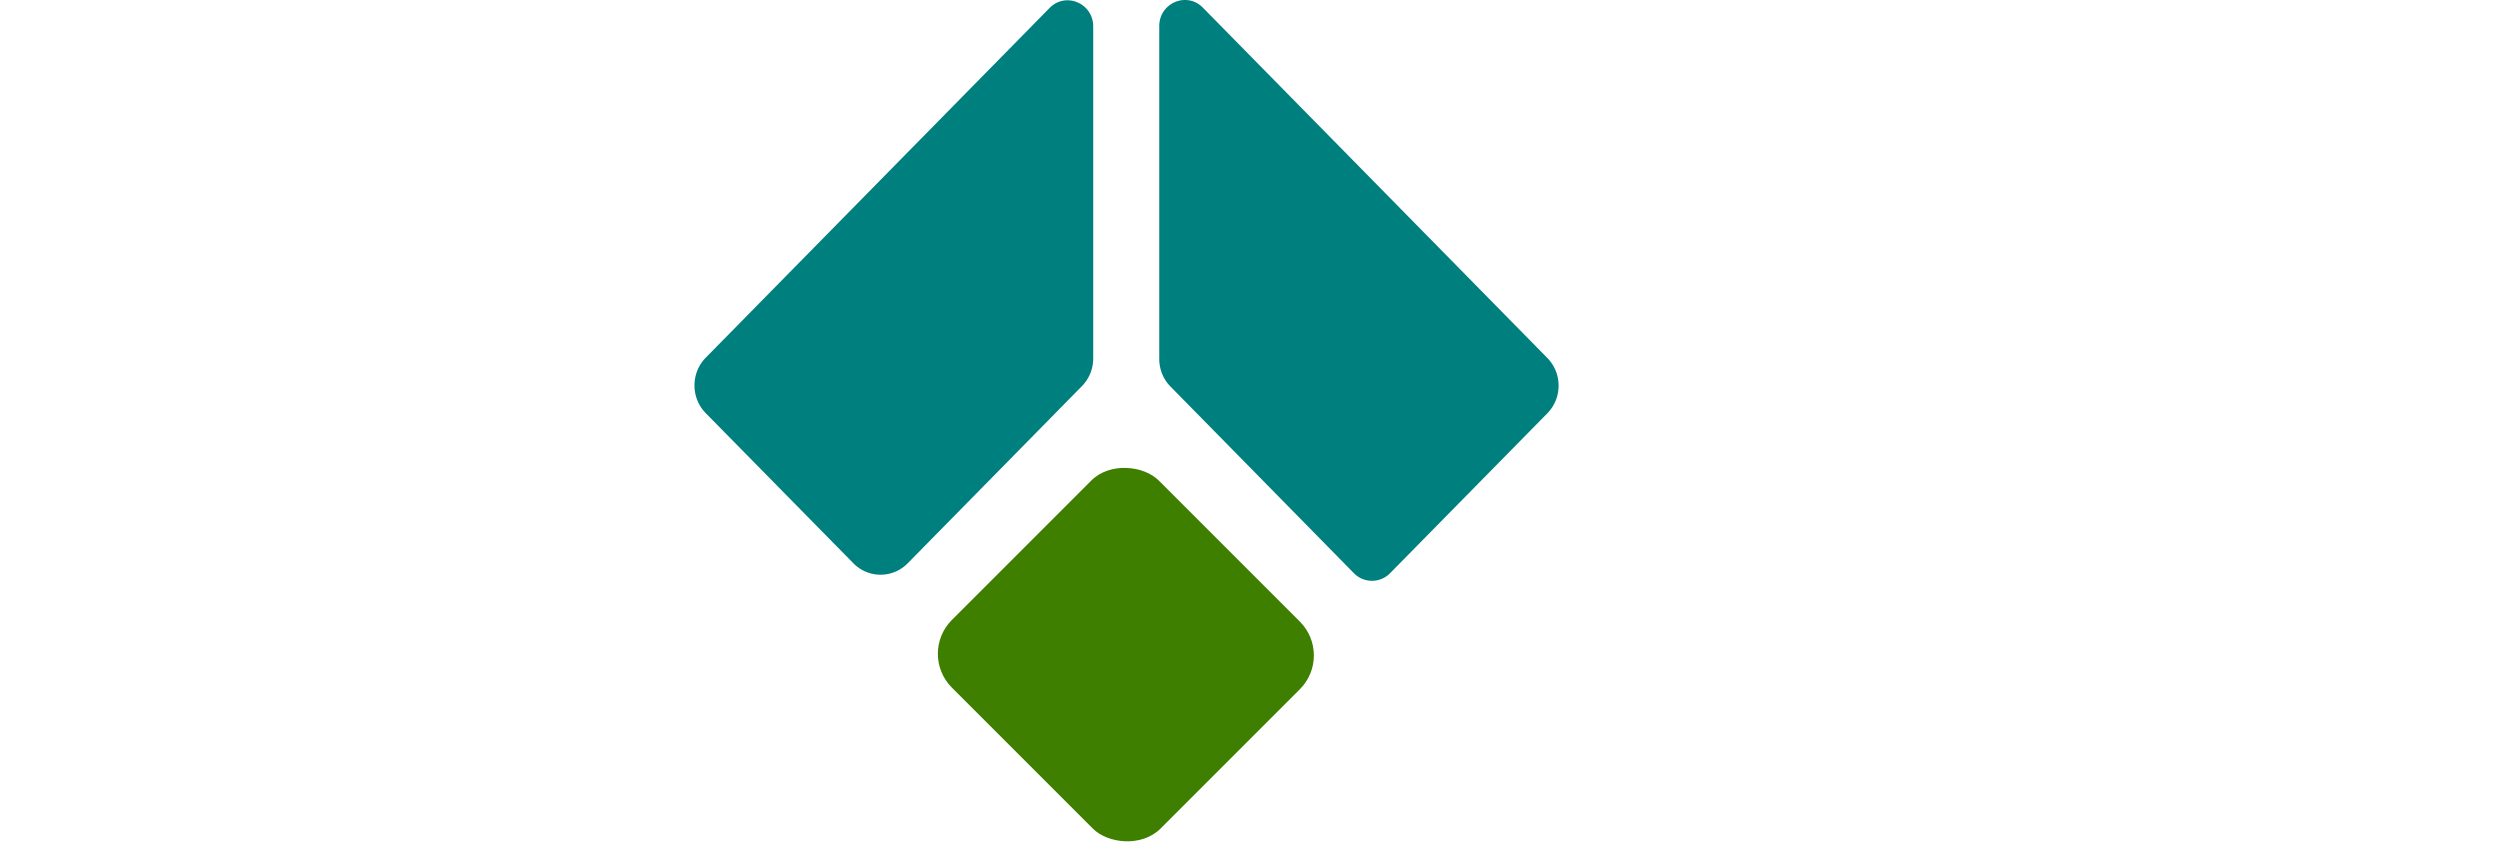 <?xml version="1.0"?>
<svg width="162" height="56" xmlns="http://www.w3.org/2000/svg" xmlns:svg="http://www.w3.org/2000/svg">
 <g class="layer">
  <title>Layer 1</title>
  <path d="m100.27,23.2c0.97,0.99 0.97,2.59 0,3.58l-10.19,10.36a1.64,1.64 0 0 1 -2.35,0l-11.88,-12.09c-0.47,-0.47 -0.73,-1.12 -0.73,-1.79l0,-21.57c0,-1.5 1.79,-2.26 2.83,-1.19l22.32,22.7l0,0zm-44.97,13.3a2.46,2.46 0 0 0 3.52,0l11.29,-11.48c0.47,-0.48 0.73,-1.12 0.73,-1.79l0,-21.52c0,-1.5 -1.79,-2.26 -2.83,-1.19l-22.28,22.66c-0.97,0.99 -0.97,2.6 0,3.59l9.57,9.73z" fill="#007f7f" id="svg_1" transform="matrix(1 0 0 1 0 0)"/>
  <g id="svg_2">
   <rect fill="#3f7f00" height="19.12" id="svg_3" rx="3.1" transform="rotate(315 72.953 42.418)" width="18.97" x="63.47" y="32.86"/>
  </g>
 </g>
</svg>
